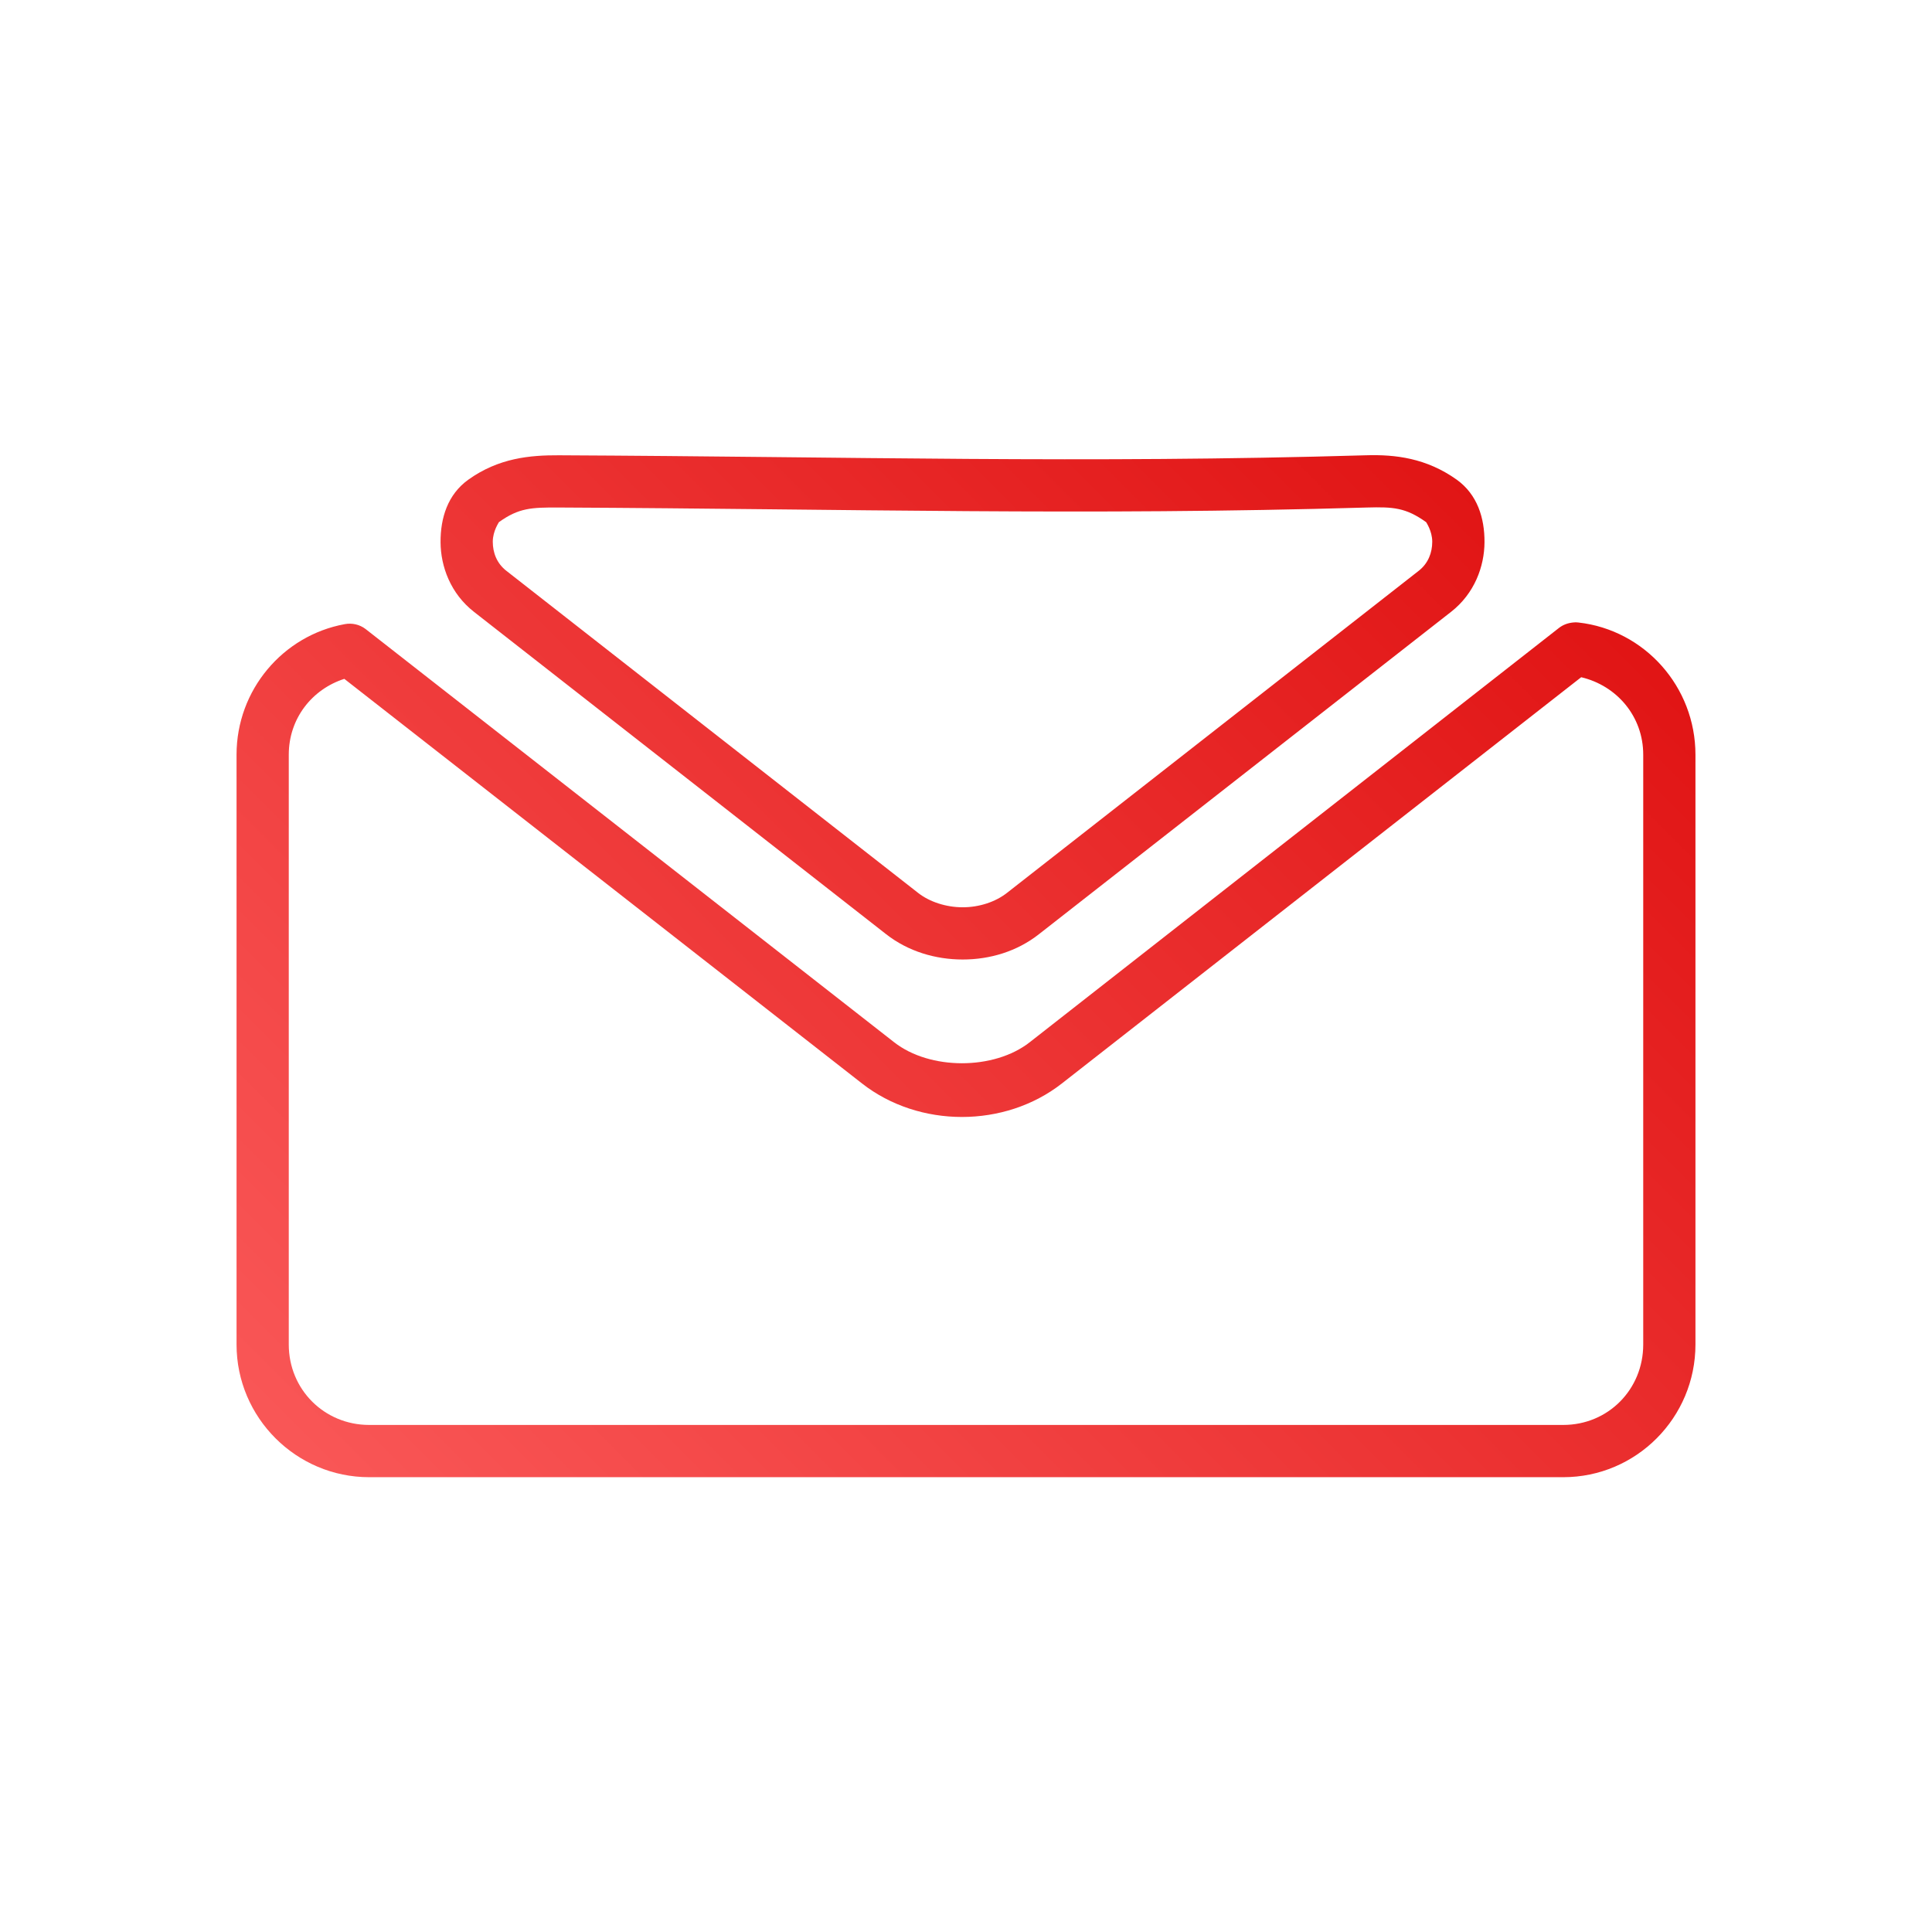 <svg xmlns="http://www.w3.org/2000/svg" xmlns:xlink="http://www.w3.org/1999/xlink" width="64px" height="64px" viewBox="0 0 64 64" version="1.1">
<defs>
<linearGradient id="linear0" gradientUnits="userSpaceOnUse" x1="0" y1="128" x2="128" y2="0" gradientTransform="matrix(0.432,0,0,0.432,4.324,4.324)">
<stop offset="0" style="stop-color:#ff6666;stop-opacity:1;"/>
<stop offset="1" style="stop-color:#d90000;stop-opacity:1;"/>
</linearGradient>
</defs>
<g id="surface1">
<path style=" stroke:none;fill-rule:nonzero;fill:url(#linear0);" d="M 18.512 15.082 C 17.559 15.078 16.523 15.168 15.512 15.891 C 14.828 16.383 14.59 17.16 14.594 17.961 C 14.598 18.762 14.922 19.66 15.703 20.27 L 29.352 30.945 C 30.086 31.52 30.996 31.785 31.891 31.785 C 32.789 31.785 33.688 31.52 34.418 30.945 L 48.066 20.27 C 48.848 19.66 49.172 18.762 49.176 17.961 C 49.18 17.16 48.941 16.383 48.258 15.891 C 47.254 15.176 46.227 15.051 45.242 15.082 C 35.918 15.355 28.305 15.129 18.512 15.082 Z M 18.5 16.812 C 28.266 16.859 35.906 17.086 45.285 16.812 C 46.145 16.789 46.566 16.812 47.242 17.297 C 47.238 17.293 47.445 17.586 47.445 17.945 C 47.445 18.309 47.312 18.66 47 18.906 L 33.352 29.582 C 32.977 29.875 32.441 30.055 31.891 30.055 C 31.34 30.055 30.793 29.875 30.418 29.582 L 16.77 18.906 C 16.457 18.66 16.324 18.309 16.324 17.945 C 16.324 17.586 16.535 17.293 16.527 17.297 C 17.191 16.82 17.613 16.809 18.5 16.812 Z M 52.109 20.621 C 51.941 20.637 51.781 20.695 51.648 20.797 L 34.109 34.527 C 32.926 35.453 30.805 35.453 29.621 34.527 L 12.109 20.836 C 11.914 20.688 11.664 20.629 11.418 20.676 C 9.371 21.051 7.836 22.855 7.836 25 L 7.836 44.539 C 7.836 46.961 9.812 48.934 12.23 48.934 L 51.785 48.934 C 54.203 48.934 56.164 46.961 56.164 44.539 L 56.164 25 C 56.164 22.75 54.48 20.867 52.285 20.621 C 52.227 20.613 52.164 20.613 52.109 20.621 Z M 52.379 22.434 C 53.555 22.711 54.434 23.727 54.434 25 L 54.434 44.539 C 54.434 46.027 53.27 47.203 51.785 47.203 L 12.23 47.203 C 10.742 47.203 9.566 46.027 9.566 44.539 L 9.566 25 C 9.566 23.801 10.336 22.832 11.406 22.488 L 28.555 35.891 C 30.445 37.371 33.285 37.371 35.176 35.891 Z M 52.379 22.434 "/>
</g>
</svg>
